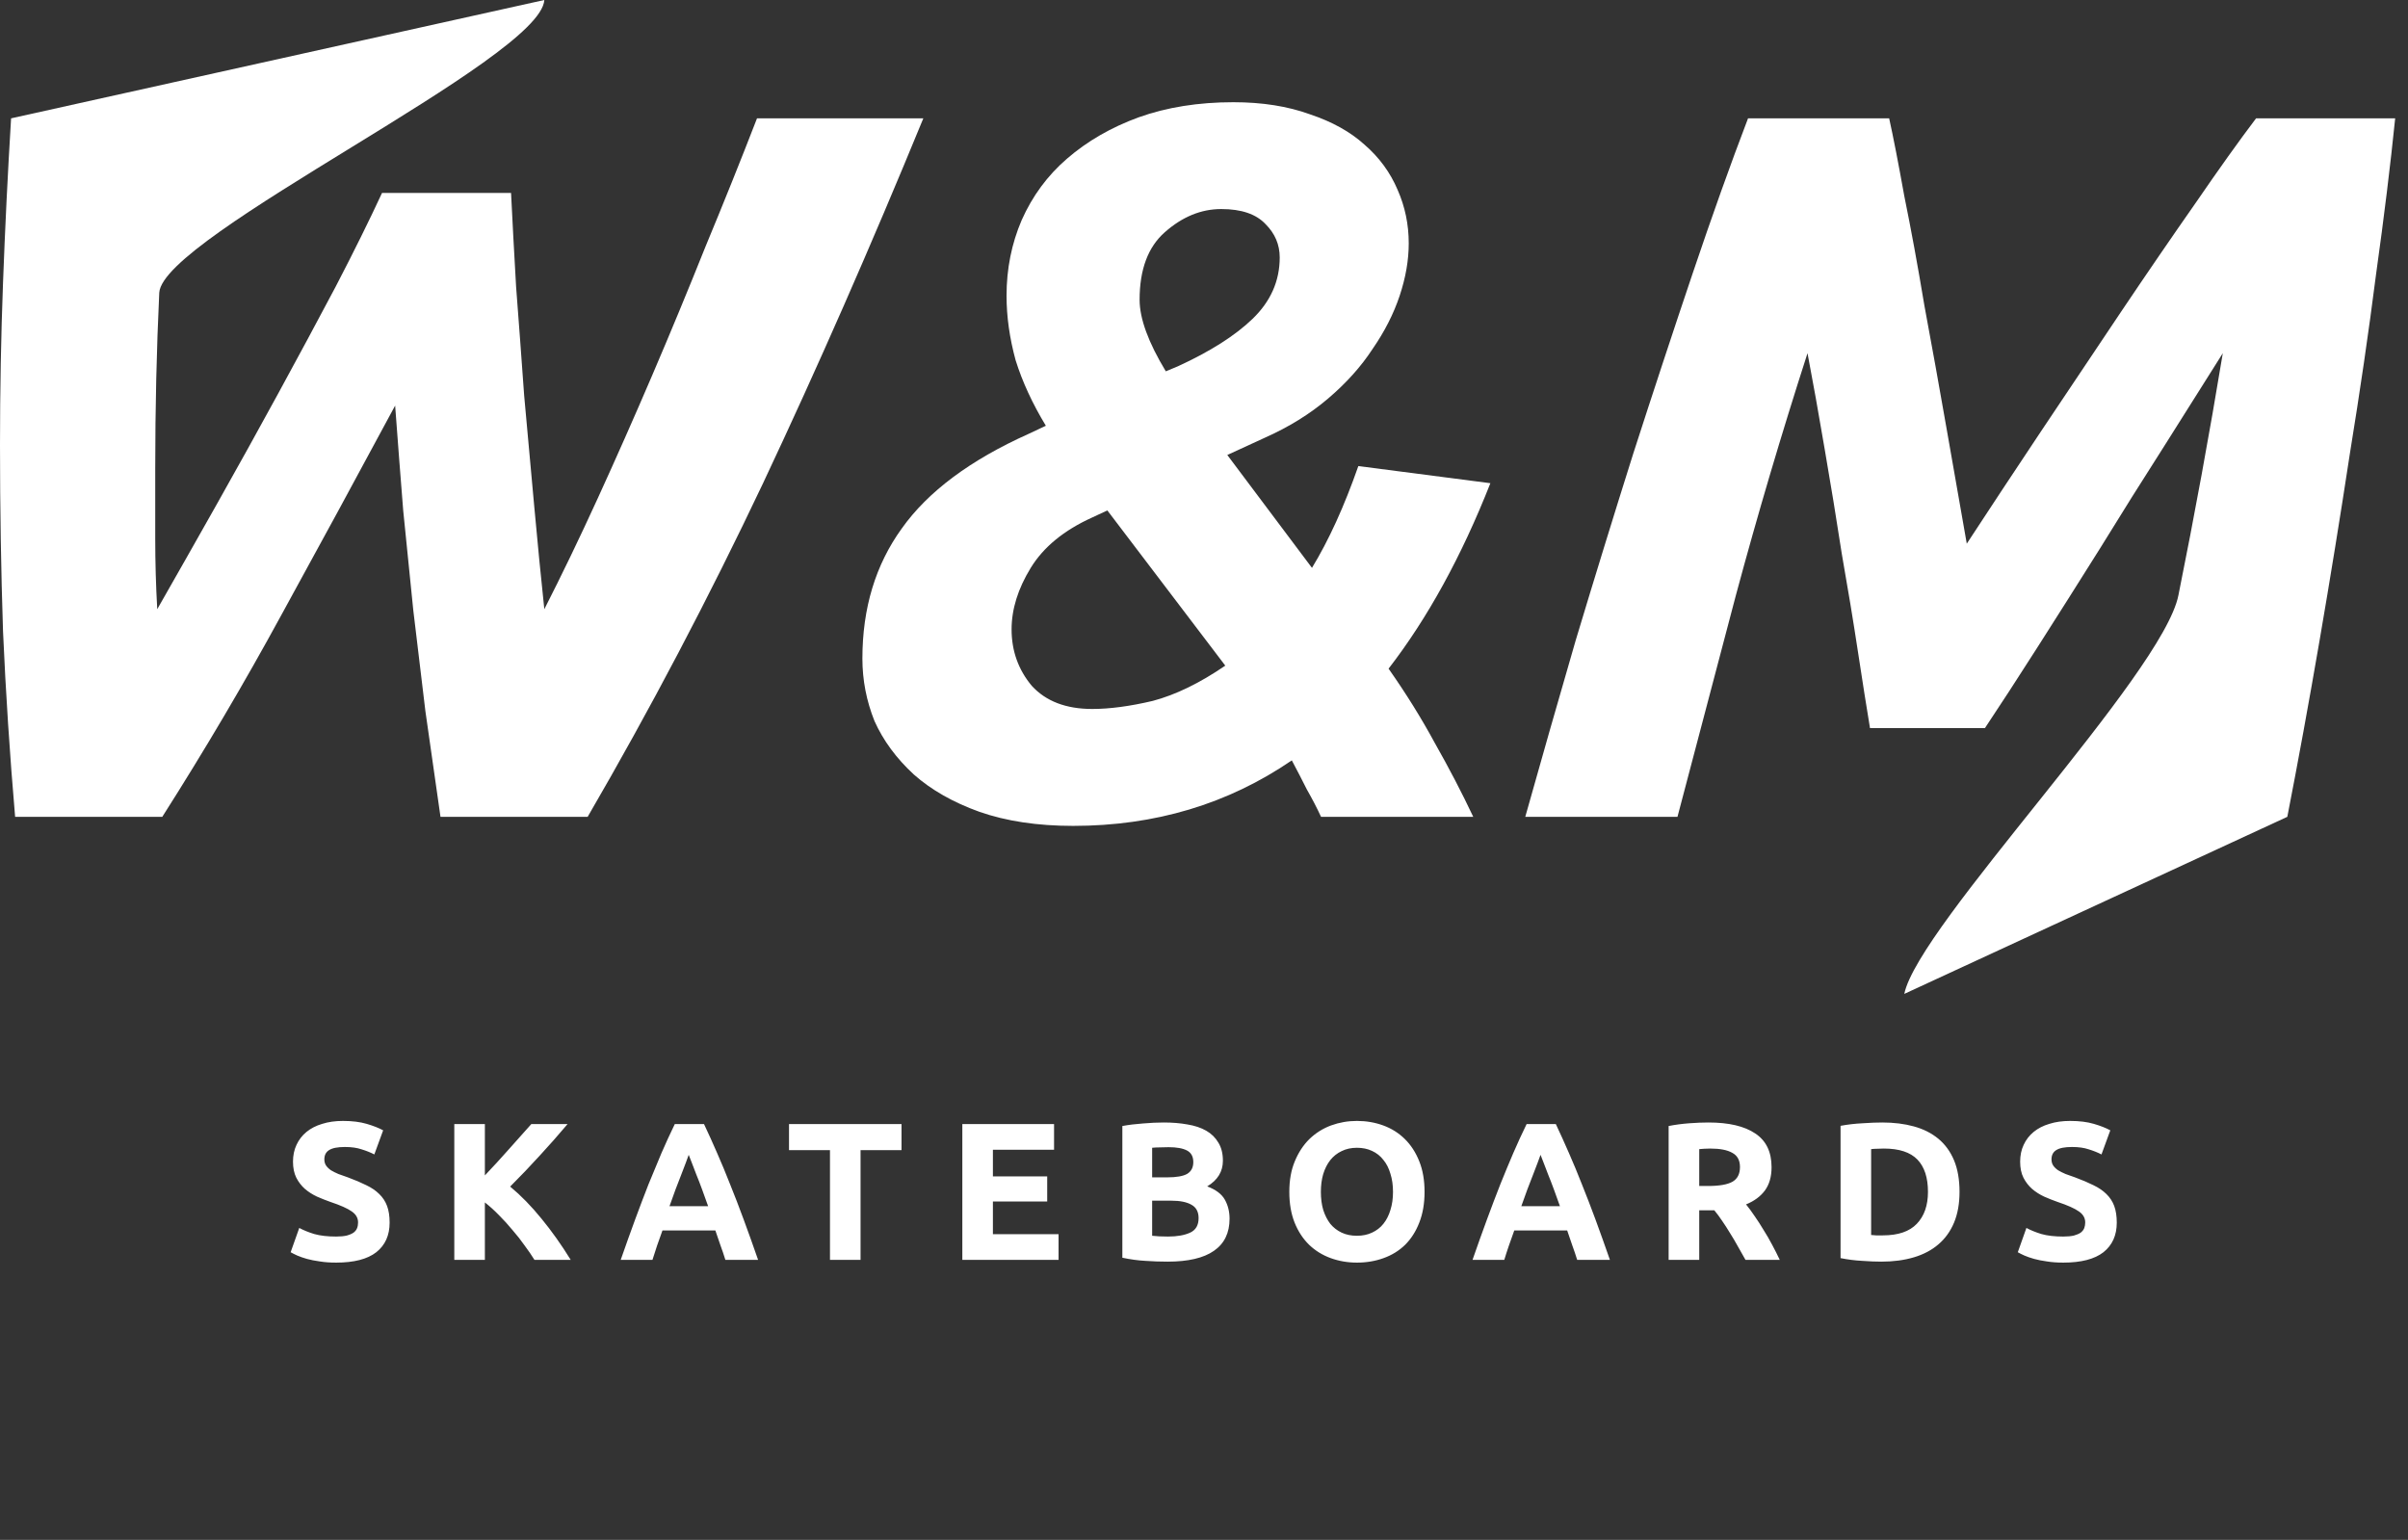 <svg width="86" height="55" viewBox="0 0 86 55" fill="none" xmlns="http://www.w3.org/2000/svg">
<rect x="0" y="0" width="86" height="55" fill="#333333" stroke="none"/>
<path d="M18.252 6.891C18.3 7.875 18.36 8.991 18.432 10.239C18.528 11.487 18.624 12.783 18.72 14.127C18.84 15.447 18.96 16.767 19.08 18.087C19.2 19.407 19.32 20.631 19.44 21.759C20.064 20.535 20.7 19.215 21.348 17.799C21.996 16.383 22.644 14.919 23.292 13.407C23.94 11.895 24.576 10.359 25.2 8.799C25.848 7.239 26.46 5.715 27.036 4.227H32.976C31.104 8.787 29.196 13.131 27.252 17.259C25.308 21.363 23.22 25.335 20.988 29.175H15.732C15.54 27.855 15.36 26.595 15.192 25.395C15.048 24.171 14.904 22.971 14.76 21.795C14.64 20.619 14.52 19.431 14.4 18.231C14.304 17.031 14.208 15.783 14.112 14.487C12.744 17.031 11.388 19.527 10.044 21.975C8.724 24.399 7.308 26.799 5.796 29.175H0.54C0.348 26.943 0.204 24.735 0.108 22.551C0.036 20.367 0 18.147 0 15.891C0 13.947 0.036 12.015 0.108 10.095C0.18 8.151 0.276 6.195 0.396 4.227L19.44 0C19.32 2.112 5.808 8.415 5.688 10.455C5.592 12.471 5.544 14.571 5.544 16.755C5.544 17.571 5.544 18.399 5.544 19.239C5.544 20.079 5.568 20.919 5.616 21.759C6.288 20.583 6.996 19.335 7.74 18.015C8.484 16.695 9.216 15.375 9.936 14.055C10.656 12.735 11.34 11.463 11.988 10.239C12.636 8.991 13.188 7.875 13.644 6.891H18.252Z" fill="white"/>
<path d="M30.8 23.523C30.8 21.723 31.268 20.175 32.204 18.879C33.14 17.559 34.652 16.431 36.74 15.495L37.352 15.207C36.872 14.415 36.512 13.635 36.272 12.867C36.056 12.075 35.948 11.307 35.948 10.563C35.948 9.603 36.128 8.703 36.488 7.863C36.872 6.999 37.412 6.267 38.108 5.667C38.828 5.043 39.68 4.551 40.664 4.191C41.672 3.831 42.8 3.651 44.048 3.651C45.08 3.651 45.992 3.795 46.784 4.083C47.576 4.347 48.224 4.707 48.728 5.163C49.256 5.619 49.652 6.159 49.916 6.783C50.18 7.383 50.312 8.019 50.312 8.691C50.312 9.291 50.204 9.915 49.988 10.563C49.772 11.211 49.448 11.847 49.016 12.471C48.608 13.095 48.08 13.683 47.432 14.235C46.784 14.787 46.028 15.255 45.164 15.639L43.832 16.251L46.856 20.283C47.456 19.299 48.008 18.087 48.512 16.647L53.228 17.259C52.196 19.875 50.984 22.083 49.592 23.883C50.216 24.771 50.768 25.659 51.248 26.547C51.752 27.435 52.208 28.311 52.616 29.175H47.18C47.036 28.863 46.868 28.539 46.676 28.203C46.508 27.867 46.328 27.519 46.136 27.159C43.856 28.719 41.252 29.499 38.324 29.499C37.052 29.499 35.936 29.331 34.976 28.995C34.04 28.659 33.26 28.215 32.636 27.663C32.012 27.087 31.544 26.451 31.232 25.755C30.944 25.035 30.8 24.291 30.8 23.523ZM39.008 25.323C39.632 25.323 40.352 25.227 41.168 25.035C41.984 24.819 42.848 24.399 43.76 23.775L39.548 18.231L39.008 18.483C38 18.939 37.268 19.539 36.812 20.283C36.356 21.027 36.128 21.759 36.128 22.479C36.128 23.247 36.368 23.919 36.848 24.495C37.352 25.047 38.072 25.323 39.008 25.323ZM40.7 10.707C40.7 11.379 41.012 12.231 41.636 13.263L42.068 13.083C43.22 12.555 44.108 11.991 44.732 11.391C45.38 10.767 45.704 10.035 45.704 9.195C45.704 8.739 45.536 8.343 45.2 8.007C44.864 7.647 44.336 7.467 43.616 7.467C42.896 7.467 42.224 7.743 41.6 8.295C41 8.823 40.7 9.627 40.7 10.707Z" fill="white"/>
<path d="M67.47 4.227C67.614 4.875 67.794 5.799 68.01 6.999C68.25 8.175 68.49 9.483 68.73 10.923C68.994 12.339 69.258 13.803 69.522 15.315C69.786 16.803 70.026 18.171 70.242 19.419C71.058 18.171 71.946 16.827 72.906 15.387C73.866 13.947 74.814 12.531 75.75 11.139C76.686 9.747 77.574 8.451 78.414 7.251C79.254 6.027 79.974 5.019 80.574 4.227H85.542C85.374 5.883 85.146 7.743 84.858 9.807C84.594 11.871 84.282 14.007 83.922 16.215C83.586 18.423 83.226 20.643 82.842 22.875C82.458 25.107 82.074 27.207 81.69 29.175L68.01 35.5C68.514 33.052 77.25 24.087 77.802 21.255C78.378 18.399 78.906 15.519 79.386 12.615C78.762 13.599 78.066 14.703 77.298 15.927C76.53 17.127 75.762 18.351 74.994 19.599C74.226 20.823 73.482 21.999 72.762 23.127C72.042 24.255 71.418 25.215 70.89 26.007H66.786C66.666 25.287 66.522 24.375 66.354 23.271C66.186 22.167 65.994 21.003 65.778 19.779C65.586 18.531 65.382 17.283 65.166 16.035C64.95 14.763 64.746 13.623 64.554 12.615C63.618 15.519 62.766 18.399 61.998 21.255C61.254 24.087 60.558 26.727 59.91 29.175H54.474C55.026 27.207 55.626 25.107 56.274 22.875C56.946 20.643 57.63 18.423 58.326 16.215C59.046 13.983 59.754 11.835 60.45 9.771C61.146 7.707 61.806 5.859 62.43 4.227H67.47Z" fill="white"/>
<path d="M12.004 44.167C12.158 44.167 12.284 44.155 12.382 44.132C12.485 44.104 12.566 44.069 12.627 44.027C12.688 43.98 12.73 43.927 12.753 43.866C12.777 43.805 12.788 43.738 12.788 43.663C12.788 43.504 12.713 43.374 12.564 43.271C12.415 43.164 12.158 43.049 11.794 42.928C11.636 42.872 11.477 42.809 11.318 42.739C11.159 42.664 11.017 42.573 10.891 42.466C10.765 42.354 10.662 42.221 10.583 42.067C10.504 41.908 10.464 41.717 10.464 41.493C10.464 41.269 10.506 41.068 10.59 40.891C10.674 40.709 10.793 40.555 10.947 40.429C11.101 40.303 11.288 40.207 11.507 40.142C11.726 40.072 11.974 40.037 12.249 40.037C12.576 40.037 12.858 40.072 13.096 40.142C13.334 40.212 13.53 40.289 13.684 40.373L13.369 41.234C13.234 41.164 13.082 41.103 12.914 41.052C12.751 40.996 12.553 40.968 12.319 40.968C12.058 40.968 11.869 41.005 11.752 41.08C11.64 41.15 11.584 41.26 11.584 41.409C11.584 41.498 11.605 41.572 11.647 41.633C11.689 41.694 11.748 41.75 11.822 41.801C11.902 41.848 11.99 41.892 12.088 41.934C12.191 41.971 12.303 42.011 12.424 42.053C12.676 42.146 12.896 42.24 13.082 42.333C13.269 42.422 13.423 42.527 13.544 42.648C13.67 42.769 13.764 42.912 13.824 43.075C13.885 43.238 13.915 43.437 13.915 43.67C13.915 44.123 13.757 44.475 13.439 44.727C13.122 44.974 12.643 45.098 12.004 45.098C11.79 45.098 11.596 45.084 11.423 45.056C11.251 45.033 11.097 45.002 10.961 44.965C10.831 44.928 10.716 44.888 10.618 44.846C10.525 44.804 10.445 44.764 10.38 44.727L10.688 43.859C10.833 43.938 11.01 44.011 11.22 44.076C11.435 44.137 11.696 44.167 12.004 44.167ZM19.088 45C18.99 44.841 18.874 44.671 18.738 44.489C18.608 44.302 18.463 44.118 18.304 43.936C18.15 43.749 17.989 43.572 17.821 43.404C17.653 43.231 17.485 43.08 17.317 42.949V45H16.225V40.149H17.317V41.983C17.602 41.684 17.887 41.374 18.171 41.052C18.461 40.725 18.729 40.424 18.976 40.149H20.271C19.94 40.541 19.606 40.919 19.27 41.283C18.939 41.647 18.589 42.013 18.22 42.382C18.608 42.704 18.981 43.087 19.34 43.53C19.704 43.973 20.052 44.463 20.383 45H19.088ZM25.906 45C25.855 44.832 25.797 44.659 25.731 44.482C25.671 44.305 25.61 44.127 25.549 43.95H23.659C23.599 44.127 23.536 44.305 23.47 44.482C23.41 44.659 23.354 44.832 23.302 45H22.168C22.35 44.477 22.523 43.994 22.686 43.551C22.85 43.108 23.008 42.69 23.162 42.298C23.321 41.906 23.475 41.535 23.624 41.185C23.778 40.83 23.937 40.485 24.1 40.149H25.143C25.302 40.485 25.458 40.83 25.612 41.185C25.766 41.535 25.92 41.906 26.074 42.298C26.233 42.69 26.394 43.108 26.557 43.551C26.721 43.994 26.893 44.477 27.075 45H25.906ZM24.597 41.248C24.574 41.318 24.539 41.414 24.492 41.535C24.446 41.656 24.392 41.796 24.331 41.955C24.271 42.114 24.203 42.289 24.128 42.48C24.058 42.671 23.986 42.872 23.911 43.082H25.29C25.216 42.872 25.143 42.671 25.073 42.48C25.003 42.289 24.936 42.114 24.87 41.955C24.81 41.796 24.756 41.656 24.709 41.535C24.663 41.414 24.625 41.318 24.597 41.248ZM32.197 40.149V41.08H30.734V45H29.642V41.08H28.179V40.149H32.197ZM34.369 45V40.149H37.645V41.066H35.461V42.018H37.4V42.914H35.461V44.083H37.806V45H34.369ZM41.701 45.063C41.435 45.063 41.169 45.054 40.903 45.035C40.642 45.021 40.369 44.984 40.084 44.923V40.219C40.308 40.177 40.553 40.147 40.819 40.128C41.085 40.105 41.332 40.093 41.561 40.093C41.869 40.093 42.151 40.116 42.408 40.163C42.669 40.205 42.893 40.28 43.08 40.387C43.267 40.494 43.411 40.637 43.514 40.814C43.621 40.987 43.675 41.201 43.675 41.458C43.675 41.845 43.488 42.151 43.115 42.375C43.423 42.492 43.633 42.65 43.745 42.851C43.857 43.052 43.913 43.278 43.913 43.53C43.913 44.039 43.726 44.421 43.353 44.678C42.984 44.935 42.434 45.063 41.701 45.063ZM41.148 42.886V44.139C41.227 44.148 41.314 44.155 41.407 44.16C41.5 44.165 41.603 44.167 41.715 44.167C42.042 44.167 42.305 44.12 42.506 44.027C42.707 43.934 42.807 43.761 42.807 43.509C42.807 43.285 42.723 43.126 42.555 43.033C42.387 42.935 42.147 42.886 41.834 42.886H41.148ZM41.148 42.053H41.68C42.016 42.053 42.256 42.011 42.401 41.927C42.546 41.838 42.618 41.698 42.618 41.507C42.618 41.311 42.543 41.173 42.394 41.094C42.245 41.015 42.025 40.975 41.736 40.975C41.643 40.975 41.542 40.977 41.435 40.982C41.328 40.982 41.232 40.987 41.148 40.996V42.053ZM47.174 42.571C47.174 42.809 47.202 43.024 47.258 43.215C47.319 43.406 47.403 43.572 47.51 43.712C47.622 43.847 47.757 43.952 47.916 44.027C48.075 44.102 48.257 44.139 48.462 44.139C48.663 44.139 48.842 44.102 49.001 44.027C49.164 43.952 49.3 43.847 49.407 43.712C49.519 43.572 49.603 43.406 49.659 43.215C49.72 43.024 49.75 42.809 49.75 42.571C49.75 42.333 49.72 42.118 49.659 41.927C49.603 41.731 49.519 41.565 49.407 41.43C49.3 41.29 49.164 41.183 49.001 41.108C48.842 41.033 48.663 40.996 48.462 40.996C48.257 40.996 48.075 41.036 47.916 41.115C47.757 41.19 47.622 41.297 47.51 41.437C47.403 41.572 47.319 41.738 47.258 41.934C47.202 42.125 47.174 42.338 47.174 42.571ZM50.877 42.571C50.877 42.986 50.814 43.353 50.688 43.67C50.567 43.983 50.399 44.246 50.184 44.461C49.969 44.671 49.713 44.83 49.414 44.937C49.12 45.044 48.803 45.098 48.462 45.098C48.131 45.098 47.818 45.044 47.524 44.937C47.23 44.83 46.973 44.671 46.754 44.461C46.535 44.246 46.362 43.983 46.236 43.67C46.11 43.353 46.047 42.986 46.047 42.571C46.047 42.156 46.112 41.792 46.243 41.479C46.374 41.162 46.549 40.896 46.768 40.681C46.992 40.466 47.249 40.305 47.538 40.198C47.832 40.091 48.14 40.037 48.462 40.037C48.793 40.037 49.106 40.091 49.4 40.198C49.694 40.305 49.951 40.466 50.17 40.681C50.389 40.896 50.562 41.162 50.688 41.479C50.814 41.792 50.877 42.156 50.877 42.571ZM56.328 45C56.276 44.832 56.218 44.659 56.153 44.482C56.092 44.305 56.031 44.127 55.971 43.95H54.081C54.02 44.127 53.957 44.305 53.892 44.482C53.831 44.659 53.775 44.832 53.724 45H52.59C52.772 44.477 52.944 43.994 53.108 43.551C53.271 43.108 53.43 42.69 53.584 42.298C53.742 41.906 53.896 41.535 54.046 41.185C54.2 40.83 54.358 40.485 54.522 40.149H55.565C55.723 40.485 55.88 40.83 56.034 41.185C56.188 41.535 56.342 41.906 56.496 42.298C56.654 42.69 56.815 43.108 56.979 43.551C57.142 43.994 57.315 44.477 57.497 45H56.328ZM55.019 41.248C54.995 41.318 54.96 41.414 54.914 41.535C54.867 41.656 54.813 41.796 54.753 41.955C54.692 42.114 54.624 42.289 54.55 42.48C54.48 42.671 54.407 42.872 54.333 43.082H55.712C55.637 42.872 55.565 42.671 55.495 42.48C55.425 42.289 55.357 42.114 55.292 41.955C55.231 41.796 55.177 41.656 55.131 41.535C55.084 41.414 55.047 41.318 55.019 41.248ZM61.016 40.093C61.743 40.093 62.301 40.224 62.688 40.485C63.076 40.742 63.27 41.143 63.27 41.689C63.27 42.03 63.19 42.307 63.032 42.522C62.877 42.732 62.654 42.898 62.359 43.019C62.458 43.14 62.56 43.28 62.667 43.439C62.775 43.593 62.88 43.756 62.983 43.929C63.09 44.097 63.193 44.274 63.291 44.461C63.389 44.643 63.48 44.823 63.563 45H62.339C62.25 44.841 62.159 44.68 62.066 44.517C61.977 44.354 61.883 44.195 61.785 44.041C61.692 43.887 61.599 43.742 61.505 43.607C61.412 43.467 61.319 43.341 61.225 43.229H60.687V45H59.594V40.219C59.833 40.172 60.078 40.14 60.33 40.121C60.586 40.102 60.815 40.093 61.016 40.093ZM61.078 41.024C60.999 41.024 60.927 41.026 60.861 41.031C60.801 41.036 60.742 41.04 60.687 41.045V42.361H60.995C61.405 42.361 61.699 42.31 61.877 42.207C62.054 42.104 62.142 41.929 62.142 41.682C62.142 41.444 62.051 41.276 61.87 41.178C61.692 41.075 61.428 41.024 61.078 41.024ZM66.826 44.111C66.877 44.116 66.935 44.12 67.001 44.125C67.07 44.125 67.152 44.125 67.246 44.125C67.791 44.125 68.195 43.987 68.457 43.712C68.722 43.437 68.856 43.056 68.856 42.571C68.856 42.062 68.73 41.677 68.478 41.416C68.225 41.155 67.826 41.024 67.281 41.024C67.206 41.024 67.129 41.026 67.049 41.031C66.97 41.031 66.895 41.036 66.826 41.045V44.111ZM69.983 42.571C69.983 42.991 69.917 43.357 69.787 43.67C69.656 43.983 69.469 44.242 69.227 44.447C68.989 44.652 68.697 44.806 68.352 44.909C68.006 45.012 67.619 45.063 67.189 45.063C66.993 45.063 66.765 45.054 66.504 45.035C66.242 45.021 65.986 44.988 65.734 44.937V40.212C65.986 40.165 66.247 40.135 66.517 40.121C66.793 40.102 67.028 40.093 67.225 40.093C67.64 40.093 68.016 40.14 68.352 40.233C68.692 40.326 68.984 40.473 69.227 40.674C69.469 40.875 69.656 41.131 69.787 41.444C69.917 41.757 69.983 42.132 69.983 42.571ZM73.688 44.167C73.842 44.167 73.968 44.155 74.066 44.132C74.168 44.104 74.25 44.069 74.311 44.027C74.371 43.98 74.413 43.927 74.437 43.866C74.46 43.805 74.472 43.738 74.472 43.663C74.472 43.504 74.397 43.374 74.248 43.271C74.098 43.164 73.842 43.049 73.478 42.928C73.319 42.872 73.16 42.809 73.002 42.739C72.843 42.664 72.701 42.573 72.575 42.466C72.449 42.354 72.346 42.221 72.267 42.067C72.187 41.908 72.148 41.717 72.148 41.493C72.148 41.269 72.19 41.068 72.274 40.891C72.358 40.709 72.477 40.555 72.631 40.429C72.785 40.303 72.971 40.207 73.191 40.142C73.41 40.072 73.657 40.037 73.933 40.037C74.259 40.037 74.542 40.072 74.78 40.142C75.018 40.212 75.214 40.289 75.368 40.373L75.053 41.234C74.917 41.164 74.766 41.103 74.598 41.052C74.434 40.996 74.236 40.968 74.003 40.968C73.741 40.968 73.552 41.005 73.436 41.08C73.324 41.15 73.268 41.26 73.268 41.409C73.268 41.498 73.289 41.572 73.331 41.633C73.373 41.694 73.431 41.75 73.506 41.801C73.585 41.848 73.674 41.892 73.772 41.934C73.874 41.971 73.986 42.011 74.108 42.053C74.36 42.146 74.579 42.24 74.766 42.333C74.952 42.422 75.106 42.527 75.228 42.648C75.354 42.769 75.447 42.912 75.508 43.075C75.568 43.238 75.599 43.437 75.599 43.67C75.599 44.123 75.44 44.475 75.123 44.727C74.805 44.974 74.327 45.098 73.688 45.098C73.473 45.098 73.279 45.084 73.107 45.056C72.934 45.033 72.78 45.002 72.645 44.965C72.514 44.928 72.4 44.888 72.302 44.846C72.208 44.804 72.129 44.764 72.064 44.727L72.372 43.859C72.516 43.938 72.694 44.011 72.904 44.076C73.118 44.137 73.38 44.167 73.688 44.167Z" fill="white"/>
</svg>
